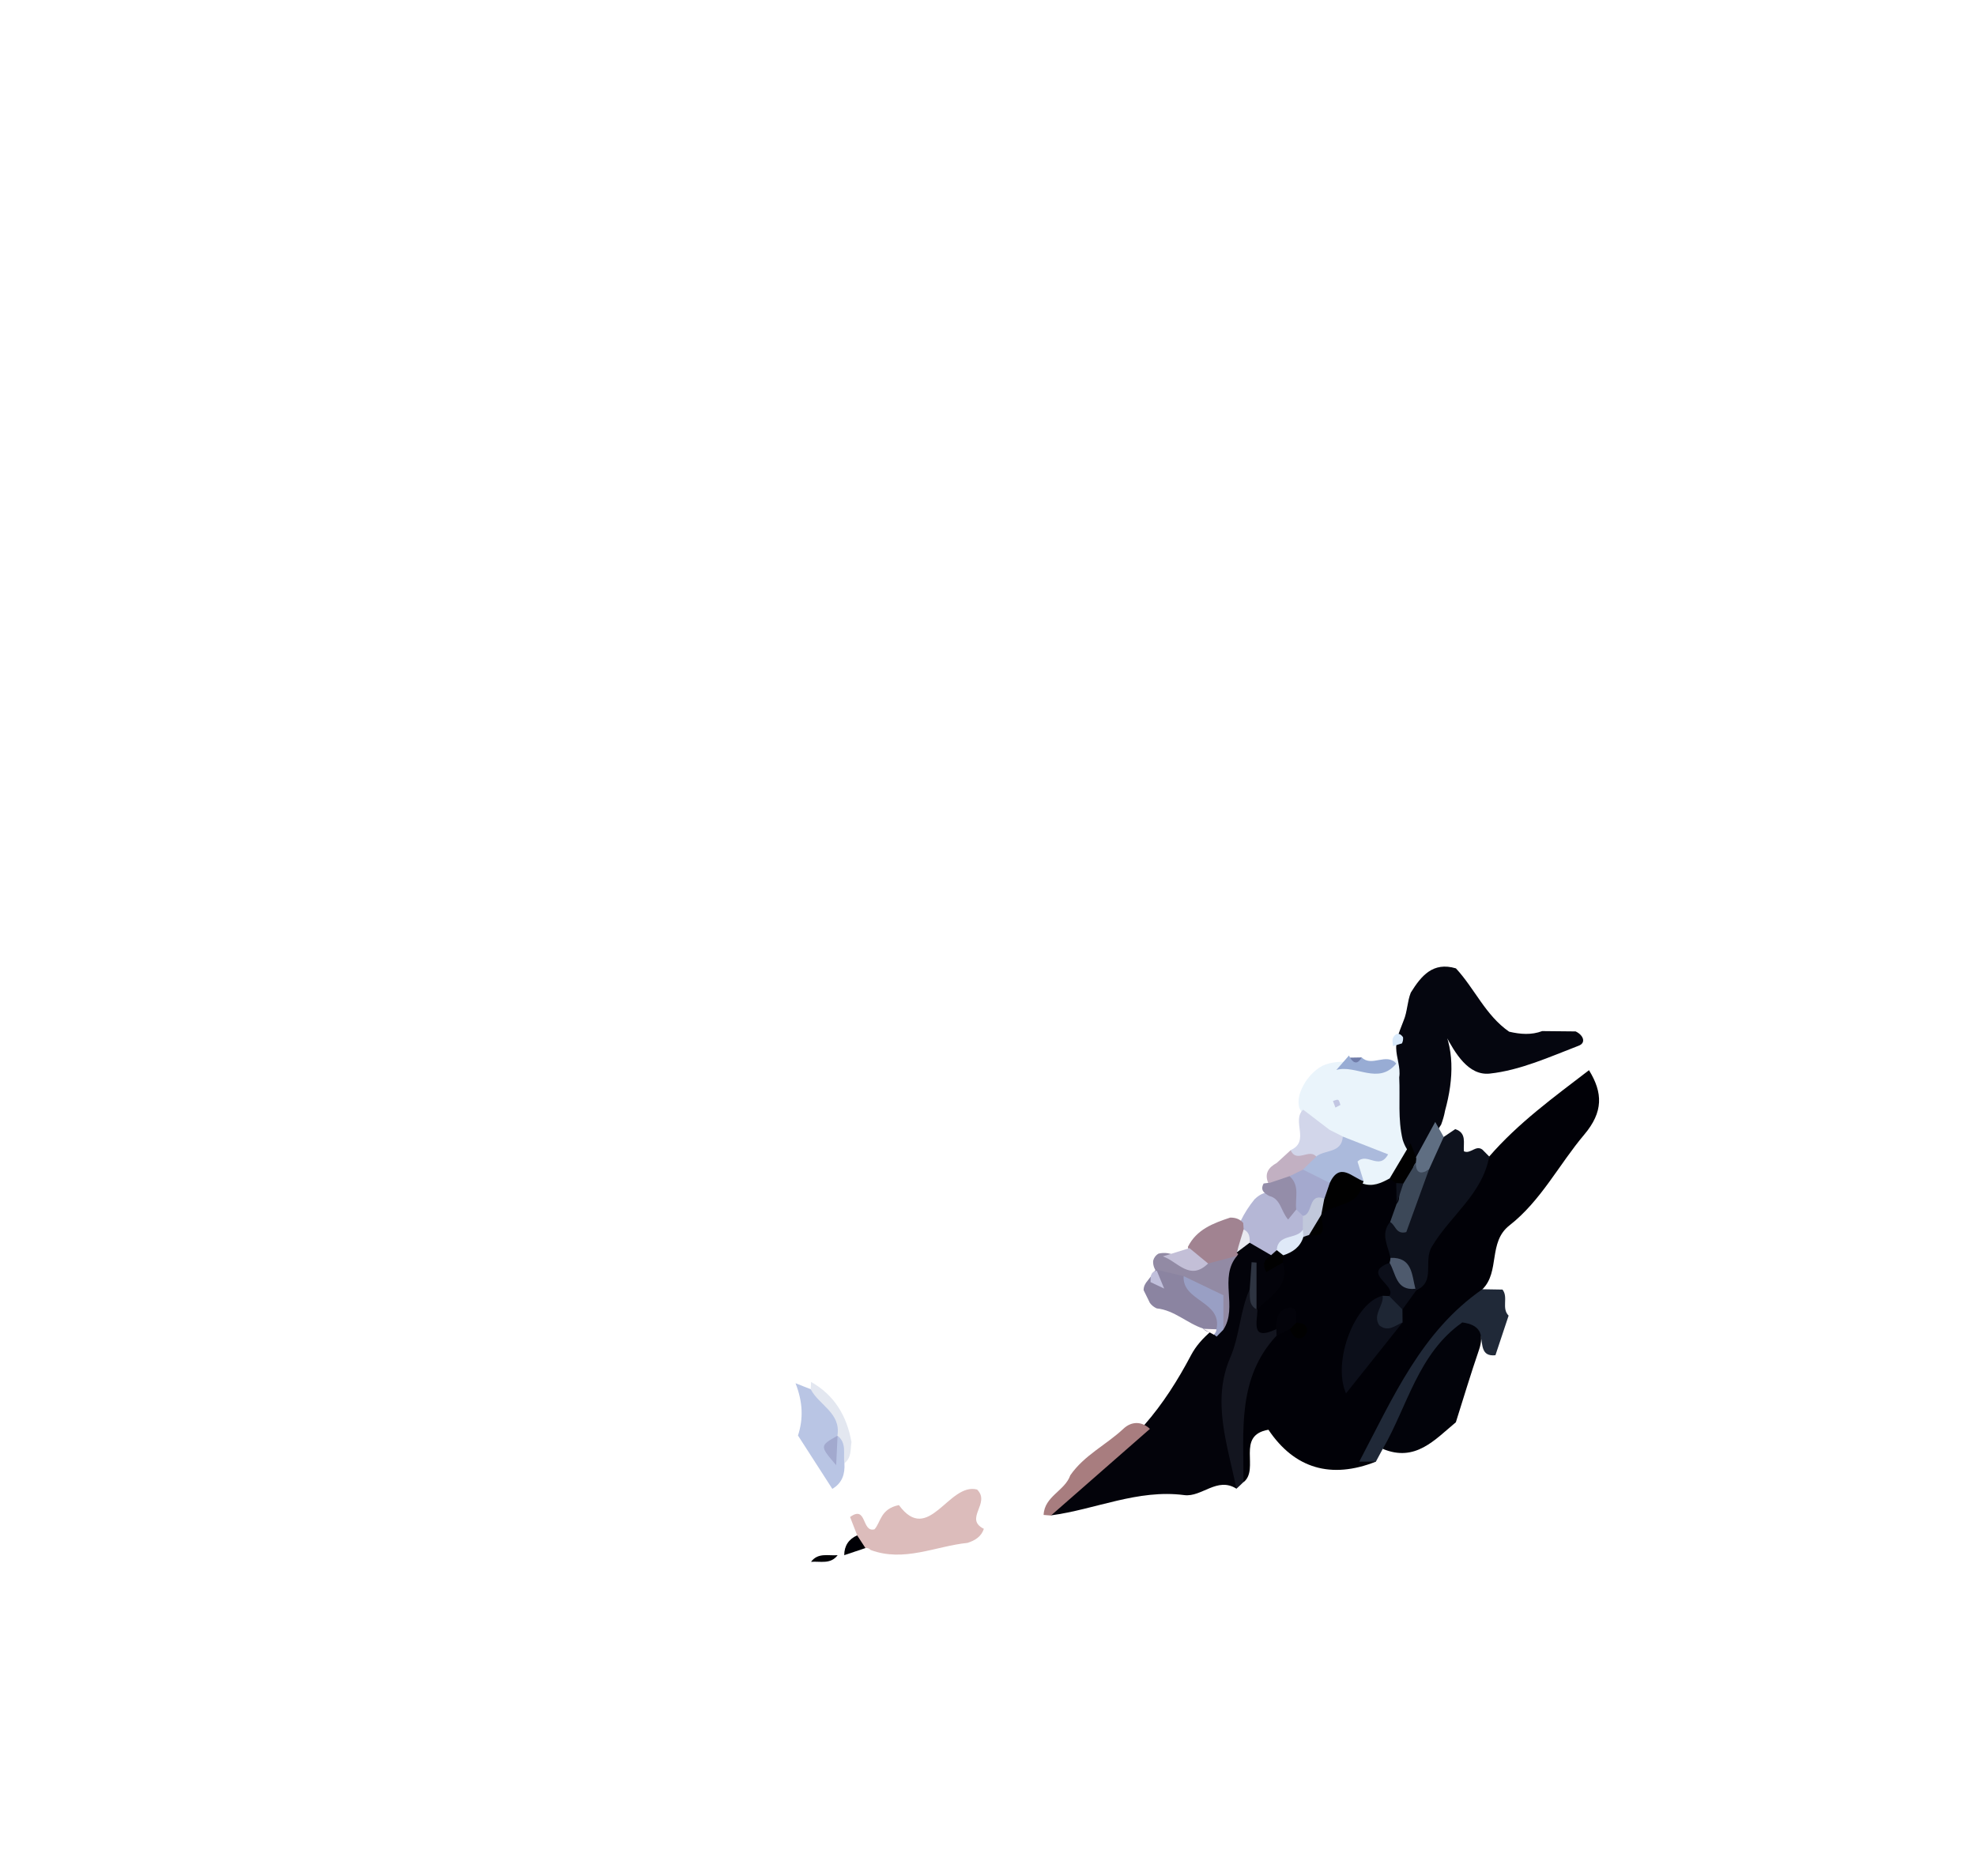 <?xml version="1.0" encoding="utf-8"?>
<!-- Generator: Adobe Illustrator 26.1.0, SVG Export Plug-In . SVG Version: 6.00 Build 0)  -->
<svg version="1.1" id="Layer_1" xmlns="http://www.w3.org/2000/svg" xmlns:xlink="http://www.w3.org/1999/xlink" x="0px" y="0px"
	 viewBox="0 0 297 282" style="enable-background:new 0 0 297 282;" xml:space="preserve">
<style type="text/css">
	.st0{fill:#010107;}
	.st1{fill:#202938;}
	.st2{fill:#EAF4FB;}
	.st3{fill:#DCBCBB;}
	.st4{fill:#B9C5E4;}
	.st5{fill:#000005;}
	.st6{fill:#E3E7F0;}
	.st7{fill:#03030A;}
	.st8{fill:#13151F;}
	.st9{fill:#A87D7F;}
	.st10{fill:#0C0F1A;}
	.st11{fill:#010101;}
	.st12{fill:#1E2634;}
	.st13{fill:#C1C8DB;}
	.st14{fill:#DFE9F8;}
	.st15{fill:#ABBADC;}
	.st16{fill:#D2D6EA;}
	.st17{fill:#A2A9CE;}
	.st18{fill:#B5B7D6;}
	.st19{fill:#928AA4;}
	.st20{fill:#A18391;}
	.st21{fill:#999FC4;}
	.st22{fill:#2E3441;}
	.st23{fill:#E8E9F0;}
	.st24{fill:#A4A9CE;}
	.st25{fill:#C2B0C2;}
	.st26{fill:#8B84A1;}
	.st27{fill:#948DA9;}
	.st28{fill:#C3BFD7;}
	.st29{fill:#FCF7F9;}
	.st30{fill:#C1C0DC;}
	.st31{fill:#05060F;}
	.st32{fill:#5F6E82;}
	.st33{fill:#D9EAFB;}
	.st34{fill:#0E121D;}
	.st35{fill:#3C4858;}
	.st36{fill:#98ACD4;}
	.st37{fill:#C2C6E2;}
	.st38{fill:#707CA9;}
	.st39{fill:#ABA7C9;}
	.st40{fill:#02030A;}
	.st41{fill:#4E5A6D;}
</style>
<path class="st0" d="M206.8,219.74c-6.72,2.65-12.23,1.05-16.15-4.8c-4.95,0.85-1.27,5.89-3.73,7.88
	c-3.15-6.26-1.25-17.21,3.68-21.38c0.72-0.58,1.43-1.22,2.16-1.81c0.43-0.26,1.19-0.14,1.13-0.95c-1.43-0.17-1.43,1.4-2.35,1.81
	c-3.34,1.89-3.62-0.2-3.59-2.71c0.76-2.88,3.74-4.57,4.1-7.67c0.04-0.44,0.14-0.86,0.28-1.28c0.67-1.37,1.74-2.38,2.96-3.24
	c0.33-0.2,0.69-0.37,1.06-0.52c0.98-0.39,1.34-1.3,1.76-2.17c0.2-0.39,0.44-0.73,0.71-1.07c1.65-2.01,4.38-2.47,6.11-4.35
	c1.2-0.81,2.48-1.29,3.96-1c0.68,0.3,1.18,0.77,1.54,1.41c0.4,0.88,0.48,1.8,0.38,2.74c-0.16,1.1-0.55,2.15-0.86,3.22
	c-0.72,1.62-0.2,3.32-0.24,4.99c-0.04,0.43-0.14,0.85-0.26,1.26c-1.38,1.68,1.87,3.63-0.3,5.27c-0.4,0.21-0.81,0.37-1.23,0.51
	c-3.27,2.9-3.85,4.03-4.77,10.04c1.82-2.66,4.47-4.57,6.16-7.34c0.17-0.66,0.36-1.31,0.58-1.96c0.47-1.32,1.37-2.37,2.11-3.52
	c1.48-7.93,7.22-13.23,11.83-19.23c4.37-5.05,9.75-8.95,15-12.98c2.1,3.4,2.16,6.28-0.71,9.68c-3.8,4.5-6.51,9.96-11.25,13.66
	c-3.23,2.52-1.39,6.97-4.06,9.6c0.54,1.94-1.14,2.66-2.19,3.48c-6.93,5.43-9.62,13.75-14.31,20.7
	C205.88,218.64,206.31,219.25,206.8,219.74z"/>
<path class="st1" d="M206.8,219.74c-0.64,0-1.28,0-2.5,0c5.14-9.76,9.35-19.57,18.51-25.92c1.01,0.02,2.02,0.03,3.02,0.05
	c0.92,1.16-0.19,2.8,0.92,3.92c-0.66,1.98-1.32,3.97-1.98,5.95c-2.2,0.24-1.88-1.64-2.22-2.81c-0.41-1.37-0.97-1.9-2.28-1.01
	c-2.97,2.23-4.75,5.31-6.38,8.55c-1.67,3.33-2.92,6.96-6.06,9.35C207.49,218.46,207.15,219.1,206.8,219.74z"/>
<path class="st2" d="M208.87,177.16c-1.27,0.7-2.56,1.3-4.06,0.77c-0.19-0.12-0.38-0.23-0.57-0.35c-1.31-1.6-1.44-3.15,0.5-4.55
	c-1.08-0.25-1.87-0.47-2.57-0.9c-0.74-0.43-1.46-0.9-2.23-1.3c-0.39-0.17-0.77-0.36-1.15-0.56c-1.72-0.71-2.68-2.13-3.5-3.71
	c-0.37-1.47,0.2-2.71,0.93-3.93c0.68-1,1.49-1.84,2.57-2.41c0.65-0.3,1.33-0.46,2.03-0.54c2.89-0.31,5.84,0.86,8.72-0.28
	c1.1-0.1,1.72,0.51,2.12,1.44c0.12,3.68,0.23,7.36,0.35,11.03C211.84,174.16,211.89,176.57,208.87,177.16z"/>
<path class="st3" d="M127.77,228.06c2.56-1.85,1.71,2.38,3.67,1.85c0.94-1.01,0.87-3.08,3.67-3.64c4.46,6.08,7.47-3.45,11.75-2.34
	c2.1,2.06-2.02,4.39,1.02,5.91c-0.4,1.19-1.34,1.75-2.45,2.11c-4.84,0.5-9.55,2.94-14.57,1.07c-0.21-0.23-0.47-0.33-0.77-0.29
	c-0.78-0.4-1.18-1.04-1.25-1.91C128.48,229.9,128.12,228.98,127.77,228.06z"/>
<path class="st4" d="M126.92,219.98c0.1,1.62-0.33,2.98-1.82,3.85c-1.72-2.67-3.44-5.35-5.16-8.02c0.81-2.5,0.75-4.98-0.37-7.86
	c0.96,0.38,1.64,0.65,2.31,0.91c3.04,1.09,5.21,2.78,4.52,6.44c-0.17,0.18-0.36,0.39-0.59,0.61c0.4-0.06,0.78-0.26,1.18,0.03
	C127.65,217.31,127.56,218.65,126.92,219.98z"/>
<path class="st5" d="M128.83,230.82c0.42,0.64,0.83,1.27,1.25,1.91c-1.06,0.36-2.12,0.71-3.19,1.07
	C126.9,232.39,127.55,231.4,128.83,230.82z"/>
<path class="st5" d="M125.9,233.8c-1.06,1.42-2.61,0.88-4,1C122.96,233.37,124.51,233.92,125.9,233.8z"/>
<path class="st6" d="M121.9,207.75c3.54,2,5.38,5.13,6.08,9.04c-0.17,1.13,0.02,2.37-1.07,3.19c-0.2-1.42,0.4-3.03-1.03-4.15
	l-0.01-0.01c0.55-3.41-2.79-4.58-4.02-6.97C121.88,208.48,121.89,208.12,121.9,207.75z"/>
<path class="st7" d="M192.83,189.82c1.06,3.62-1.95,5.01-3.83,7.02c-0.19-0.16-0.39-0.32-0.58-0.47c-0.74-1.97,0.09-3.88,0-5.86
	c-0.15,1.15,0.01,2.36-0.28,3.52c0.14,7.02-3.59,13.43-2.93,20.58c0.28,3.04,2.31,6.02,0.62,9.19c-2.89-1.83-5.2,1.31-7.82,0.97
	c-7.01-0.92-13.36,2.16-20.06,3.05c1.19-4.43,5.24-6.28,8.26-9.02c1.8-1.64,4.15-2.66,5.77-4.55c2.81-3.2,5.06-6.77,7.04-10.52
	c0.74-1.41,1.8-2.55,2.99-3.59c0.43-0.5,0.81-1.04,1.14-1.62c0.83-3.17-0.19-6.57,1.29-9.64c0.2-0.45,0.45-0.86,0.75-1.25
	c0.66-0.76,1.45-1.28,2.46-1.42c1.5-0.01,2.69,0.58,3.49,1.87C191.38,188.95,192.08,189.41,192.83,189.82z"/>
<path class="st8" d="M185.84,223.81c-1.32-6.53-3.76-13.15-0.94-19.69c1.46-3.38,1.46-7.02,2.93-10.3c0.97,0.79,0.03,2.23,1.02,3.01
	c0,0,0.14,0.01,0.14,0.01c0.01,1.88-1.09,4.84,2.84,2.98c0.31,0.22,0.42,0.44,0.32,0.66c-0.1,0.23-0.2,0.34-0.3,0.34
	c-5.92,6.37-4.92,14.3-4.95,21.99C186.56,223.15,186.2,223.48,185.84,223.81z"/>
<path class="st9" d="M156.86,227.75c0.11-2.81,3.2-3.62,4.01-5.96c2.07-3.01,5.41-4.58,8-7.01c1.14-1.07,2.66-1.19,3.97,0.03
	c-4.96,4.34-9.92,8.69-14.88,13.03C157.59,227.8,157.23,227.78,156.86,227.75z"/>
<path class="st10" d="M210.81,198.81c-2.8,3.52-5.61,7.04-8.5,10.67c-2.12-4.84,1.38-13.75,5.52-14.68
	C208.9,196.07,208.57,198.39,210.81,198.81z"/>
<path class="st11" d="M204.81,177.93c-0.56,3.56-4.3,2.89-6.21,4.65c-0.67-0.8-0.68-1.71-0.51-2.67c0.22-0.93,0.55-1.82,0.99-2.67
	c2.15-3.12,4.01-1.41,5.88,0.34L204.81,177.93z"/>
<path class="st10" d="M212.9,193.95c-0.7,0.97-1.41,1.94-2.11,2.91c-1.59,0.24-2.29-0.38-1.98-2.01c1.22-1.66-4.33-3.39,0.05-5.01
	c2.03,0.57,2.29,2.9,3.88,3.9C212.74,193.75,212.9,193.95,212.9,193.95z"/>
<path class="st12" d="M208.81,194.85c0.66,0.67,1.32,1.34,1.98,2.01c0.01,0.65,0.01,1.3,0.02,1.95c-1.11,0.45-2.14,1.5-3.5,0.44
	c-1.05-1.6,0.67-2.93,0.52-4.45C208.16,194.81,208.48,194.83,208.81,194.85z"/>
<path class="st7" d="M191.87,200.82c-0.01-0.33-0.02-0.67-0.03-1c-0.05-1.53,0.12-2.92,2.07-3.27c1.4,0.27,0.71,1.47,0.92,2.28
	c-0.11,0.56-0.43,0.9-1,1C193.18,200.16,192.53,200.49,191.87,200.82z"/>
<path class="st13" d="M199.05,180.19c-0.15,0.8-0.3,1.59-0.45,2.39c0,0,0.01,0.01,0.01,0.01c-0.39,1.16-0.65,2.41-1.86,3.08
	c-0.29,0.08-0.58,0.18-0.86,0.29c-0.42-0.32-0.71-0.74-0.85-1.25c-0.15-0.78-0.08-1.55,0.16-2.3c0.44-1.18,1-2.32,2-3.1
	C198.29,178.46,199.21,178.29,199.05,180.19z"/>
<path class="st14" d="M195.83,184.89c0.02,0.36,0.05,0.71,0.07,1.07c-0.46,1.52-1.6,2.29-3.02,2.76c-0.77-0.05-1.25-0.48-1.53-1.17
	C191.69,184.72,193.66,184.64,195.83,184.89z"/>
<path class="st11" d="M191.9,187.94c0.32,0.26,0.65,0.52,0.97,0.77c-0.01,0.37-0.03,0.74-0.04,1.1c-0.83,0.47-1.65,0.94-2.48,1.41
	c-0.78-1.24-0.18-1.93,0.7-2.52C191.16,188.26,191.46,188.01,191.9,187.94z"/>
<path class="st11" d="M193.84,199.83c0.33-0.33,0.66-0.67,1-1c0.81,0.11,1.71,0.21,1.6,1.31c-0.04,0.38-0.51,0.95-0.87,1.02
	C194.6,201.36,194.2,200.56,193.84,199.83z"/>
<path class="st11" d="M196.76,185.66c0.62-1.03,1.24-2.05,1.86-3.08C198.51,183.92,199.9,186.16,196.76,185.66z"/>
<path class="st15" d="M204.96,177.58c-1.74-0.56-3.57-2.98-5.1,0.27c-1.89,0.53-3.25-0.19-4.25-1.77c-0.29-1.41,0.7-2.1,1.58-2.85
	c1.43-1,2.98-1.79,4.64-2.36c2.23,0.87,4.45,1.75,6.81,2.67c-1.36,2.47-3.15-0.35-4.6,1.09
	C204.32,175.51,204.64,176.55,204.96,177.58z"/>
<path class="st16" d="M201.83,170.86c-0.16,2.55-2.7,1.95-3.99,3c-1.28-0.33-3.35,2.5-3.85-0.96c2.97-1.3,0.09-4.41,1.88-6.08
	c1.32,1.01,2.64,2.02,3.96,3.03l0,0C200.5,170.19,201.17,170.53,201.83,170.86z"/>
<path class="st17" d="M125.89,215.83c-0.07,1.38-0.13,2.75-0.21,4.44C123.19,217.36,123.19,217.36,125.89,215.83
	C125.88,215.82,125.89,215.83,125.89,215.83z"/>
<path class="st18" d="M191.9,187.94c-0.28,0.25-0.57,0.51-0.85,0.76c-1.08-0.63-2.15-1.25-3.23-1.88c-0.65-0.55-1.28-1.11-1.45-2
	c-0.05-0.43-0.01-0.85,0.11-1.27c0.56-1.16,1.26-2.24,2.07-3.24c0.64-0.63,1.37-1.06,2.28-1.07c1.75,0.11,2.62,2.01,4.36,2.17
	c0.59,0.29,1.1,0.61,0.64,1.38c0,0.7-0.01,1.39-0.01,2.09C194.89,186.38,192.05,185.43,191.9,187.94z"/>
<path class="st19" d="M185.93,188.8c-2.79,3.31,0.17,7.68-2.05,11.09c-1.46-2.77-2.4-6.02-6.19-6.59c-1.3-0.45-2.57-0.95-3.64-1.87
	c-0.51-0.53-0.77-1.15-0.73-1.88c0.12-0.47,0.38-0.83,0.79-1.08c0.46-0.12,0.92-0.13,1.38-0.07c2.14,0.38,4.19,1.97,6.48,0.48
	C183.29,188.38,184.59,187.67,185.93,188.8z"/>
<path class="st20" d="M185.93,188.8c-1.45,0.38-2.9,0.77-4.34,1.15c-1.77,0.09-2.7-0.84-3.05-2.49c1.31-2.64,3.81-3.56,6.36-4.41
	c0.77-0.01,1.45,0.2,1.96,0.81c0.02,0.33,0.04,0.65,0.07,0.98c0.42,1.39-0.84,2.27-1.05,3.47l0.23,0.23L185.93,188.8z"/>
<path class="st21" d="M177.9,191.85c1.87,0.9,3.73,1.79,5.98,2.87c0,1.69,0,3.43,0,5.18c-0.34,0.35-0.68,0.7-1.02,1.04
	c-0.18-0.14-0.35-0.28-0.53-0.42c-0.27-0.36-0.48-0.76-0.66-1.17c-0.23-1.63-1.63-2.34-2.61-3.4
	C178.02,194.81,176.4,193.74,177.9,191.85z"/>
<path class="st22" d="M188.86,196.84c-1.26-0.69-0.94-1.92-1.02-3.01c0.09-1.36,0.19-2.71,0.28-4.07c0.25,0.02,0.5,0.03,0.74,0.05
	C188.86,192.15,188.86,194.49,188.86,196.84z"/>
<path class="st23" d="M185.87,188.3c0.35-1.16,0.7-2.31,1.05-3.47c0.89,0.4,0.94,1.18,0.91,1.99
	C187.17,187.32,186.52,187.81,185.87,188.3z"/>
<path class="st24" d="M195.84,182.79c-0.33-0.32-0.67-0.64-1-0.95c-1.53-1.42-1.52-3.27-1.44-5.15c0.5-1.17,1.23-1.68,2.44-0.86
	c1.34,0.67,2.69,1.34,4.03,2.02c-0.27,0.78-0.53,1.56-0.8,2.34C196.53,179.27,197.42,182.56,195.84,182.79z"/>
<path class="st25" d="M195.83,175.84c-0.67,0.33-1.34,0.66-2.01,0.99c-0.8,1.15-1.8,1.72-3.19,1.04c-0.62-1.44,0.03-2.36,1.26-3.03
	c0.7-0.64,1.4-1.28,2.1-1.92c0.87,2,2.81-0.32,3.85,0.96C197.17,174.52,196.5,175.18,195.83,175.84z"/>
<path class="st26" d="M177.9,191.85c-0.22,3.82,5.84,3.75,4.94,7.99c-0.69,0.59-1.36,0.54-2.01-0.07l0.03-0.03
	c-2.43-0.79-4.34-2.77-7-3.04c-0.41-0.18-0.75-0.45-1.02-0.81c-0.32-0.64-0.63-1.29-0.95-1.93c-0.01-0.57,0.25-1.03,0.61-1.44
	c0.33-0.4,0.63-0.82,0.9-1.27c0.11-0.13,0.23-0.26,0.34-0.39C175.13,191.19,176.52,191.52,177.9,191.85z"/>
<path class="st27" d="M189.93,177.92c0.31-0.05,0.63-0.08,0.94-0.1c0.98-0.33,1.96-0.67,2.95-1c1.62,1.41,0.79,3.32,1.01,5.02
	c-0.37,0.45-0.74,0.91-1.22,1.5c-1.09-1.25-1.11-3.13-2.83-3.54C190.02,179.39,189.37,178.93,189.93,177.92z"/>
<path class="st28" d="M174.78,188.88c1.33-0.41,2.67-0.82,4-1.24c0.93,0.77,1.87,1.54,2.8,2.31
	C178.84,192.65,176.99,189.63,174.78,188.88z"/>
<path class="st29" d="M180.83,199.77c0.67,0.02,1.34,0.05,2.01,0.07c-0.02,0.32-0.16,0.59-0.4,0.81
	C181.9,200.36,181.37,200.06,180.83,199.77z"/>
<path class="st30" d="M172.93,192.75c0.01-0.74-0.08-1.54,0.94-1.72c0.28,0.68,0.56,1.37,1.11,2.69
	C173.91,193.21,173.42,192.98,172.93,192.75z"/>
<path class="st31" d="M231.8,155.01c1.67,0.02,3.34,0.03,5.02,0.05c1.15,0.53,1.63,1.71,0.46,2.15c-4.37,1.68-8.79,3.7-13.37,4.19
	c-3.19,0.34-5.19-3.03-6.69-5.87c-0.46-0.87-0.71-1.81-0.79-2.01c2.2,3.85,2.11,8.6,0.77,13.44c-0.13,0.73-0.34,1.44-0.6,2.13
	c-1.28,1.67-0.86,4.76-4.04,4.85c-0.9-0.66-1.4-1.56-1.73-2.59c-0.75-3.1-0.37-6.25-0.52-9.38c0.23-1.51-0.43-2.93-0.46-4.42
	c0-0.49,0.06-0.97,0.16-1.45c0.25-0.92,0.63-1.8,0.97-2.7c0.56-1.34,0.53-2.83,1.07-4.18c1.57-2.52,3.33-4.67,6.78-3.64
	c2.82,3.04,4.46,7.08,8,9.52C228.51,155.49,230.16,155.63,231.8,155.01z"/>
<path class="st32" d="M215.72,168.67c0.43,0.75,0.85,1.5,1.28,2.26c0.63,2.17-0.3,3.85-1.69,5.39c-1.53,1-2.82,1.31-3.14-1.12
	c0.07-0.51,0.3-0.94,0.69-1.28C213.81,172.17,214.76,170.42,215.72,168.67z"/>
<path class="st11" d="M212.85,173.92c0.03,0.3,0.01,0.6-0.05,0.9c-1,0.95,0.27,2.99-1.68,3.49c-0.49,0.04-0.91-0.11-1.26-0.44
	c-0.33-0.23-0.66-0.47-0.99-0.7c1.05-1.76,2.09-3.52,3.14-5.28C212.29,172.56,212.57,173.24,212.85,173.92z"/>
<path class="st33" d="M210.72,156.86c-0.46,0.14-0.91,0.28-1.37,0.42c0-0.43-0.14-0.94,0.04-1.28c0.38-0.71,0.95-0.82,1.49-0.08
	C210.92,156.25,210.87,156.56,210.72,156.86z"/>
<path class="st34" d="M214.78,175.82c0.74-1.63,1.48-3.27,2.22-4.9c0.58-0.39,1.16-0.78,1.73-1.17c1.76,0.58,1.19,2.09,1.3,3.33
	c0.99,0.47,1.79-1,2.78-0.25c0.34,0.34,0.68,0.68,1.02,1.03c-1,5.66-5.9,8.95-8.63,13.58c-1.31,2.23,0.62,5.24-2.31,6.51
	c-0.19-0.1-0.38-0.19-0.57-0.29c-1.34-1.35-1.97-3.23-3.33-4.57c-0.35-1.79-1.55-3.57-0.06-5.38
	C212.32,182.15,211.83,177.71,214.78,175.82z"/>
<path class="st35" d="M214.78,175.82c-1.15,3.17-2.3,6.34-3.41,9.41c-1.58,0.41-1.62-1.11-2.43-1.51c0.33-0.92,0.66-1.84,0.98-2.75
	c0.82-0.86-0.1-2.29,1.01-3.05c0.62-1.03,1.25-2.06,1.87-3.09C212.82,176.41,213.56,176.59,214.78,175.82z"/>
<path class="st36" d="M200.86,160.85c0.63-0.72,1.27-1.45,1.9-2.17c0,0,0.15,0.32,0.15,0.32c0.59,0.41,1.18,0.43,1.76-0.03
	c1.52,1.48,3.71-0.76,5.2,0.92C207.18,163.18,203.81,160.01,200.86,160.85z"/>
<path class="st37" d="M201.47,166.11c-0.26,0.14-0.5,0.27-0.75,0.4c-0.12-0.33-0.25-0.66-0.37-0.99c0.27-0.07,0.6-0.26,0.78-0.16
	C201.32,165.46,201.36,165.84,201.47,166.11z"/>
<path class="st38" d="M204.67,158.97c-0.57,0.98-1.15,1.01-1.76,0.03C203.5,158.99,204.08,158.98,204.67,158.97z"/>
<path class="st39" d="M199.83,169.85C199.51,170.14,199.19,170.42,199.83,169.85C198.99,170.08,199.41,169.97,199.83,169.85
	C199.83,169.85,199.83,169.85,199.83,169.85z"/>
<path class="st40" d="M219.79,198.81c2.59,0.35,3.35,1.69,2.49,4.18c-1.23,3.58-2.32,7.22-3.46,10.83c-3.18,2.64-6.09,6.04-10.98,4
	C211.58,211.33,213.15,203.48,219.79,198.81z"/>
<path class="st41" d="M212.74,193.75c-2.94,0.33-2.91-2.28-3.88-3.9c0.08-0.24,0.12-0.5,0.14-0.75
	C212.29,188.99,212.19,191.64,212.74,193.75z"/>
<path class="st34" d="M210.93,177.91c-0.34,1.02-0.67,2.03-1.01,3.05c-0.02-1.03-0.04-2.07-0.06-3.1
	C210.22,177.88,210.57,177.89,210.93,177.91z"/>
</svg>
